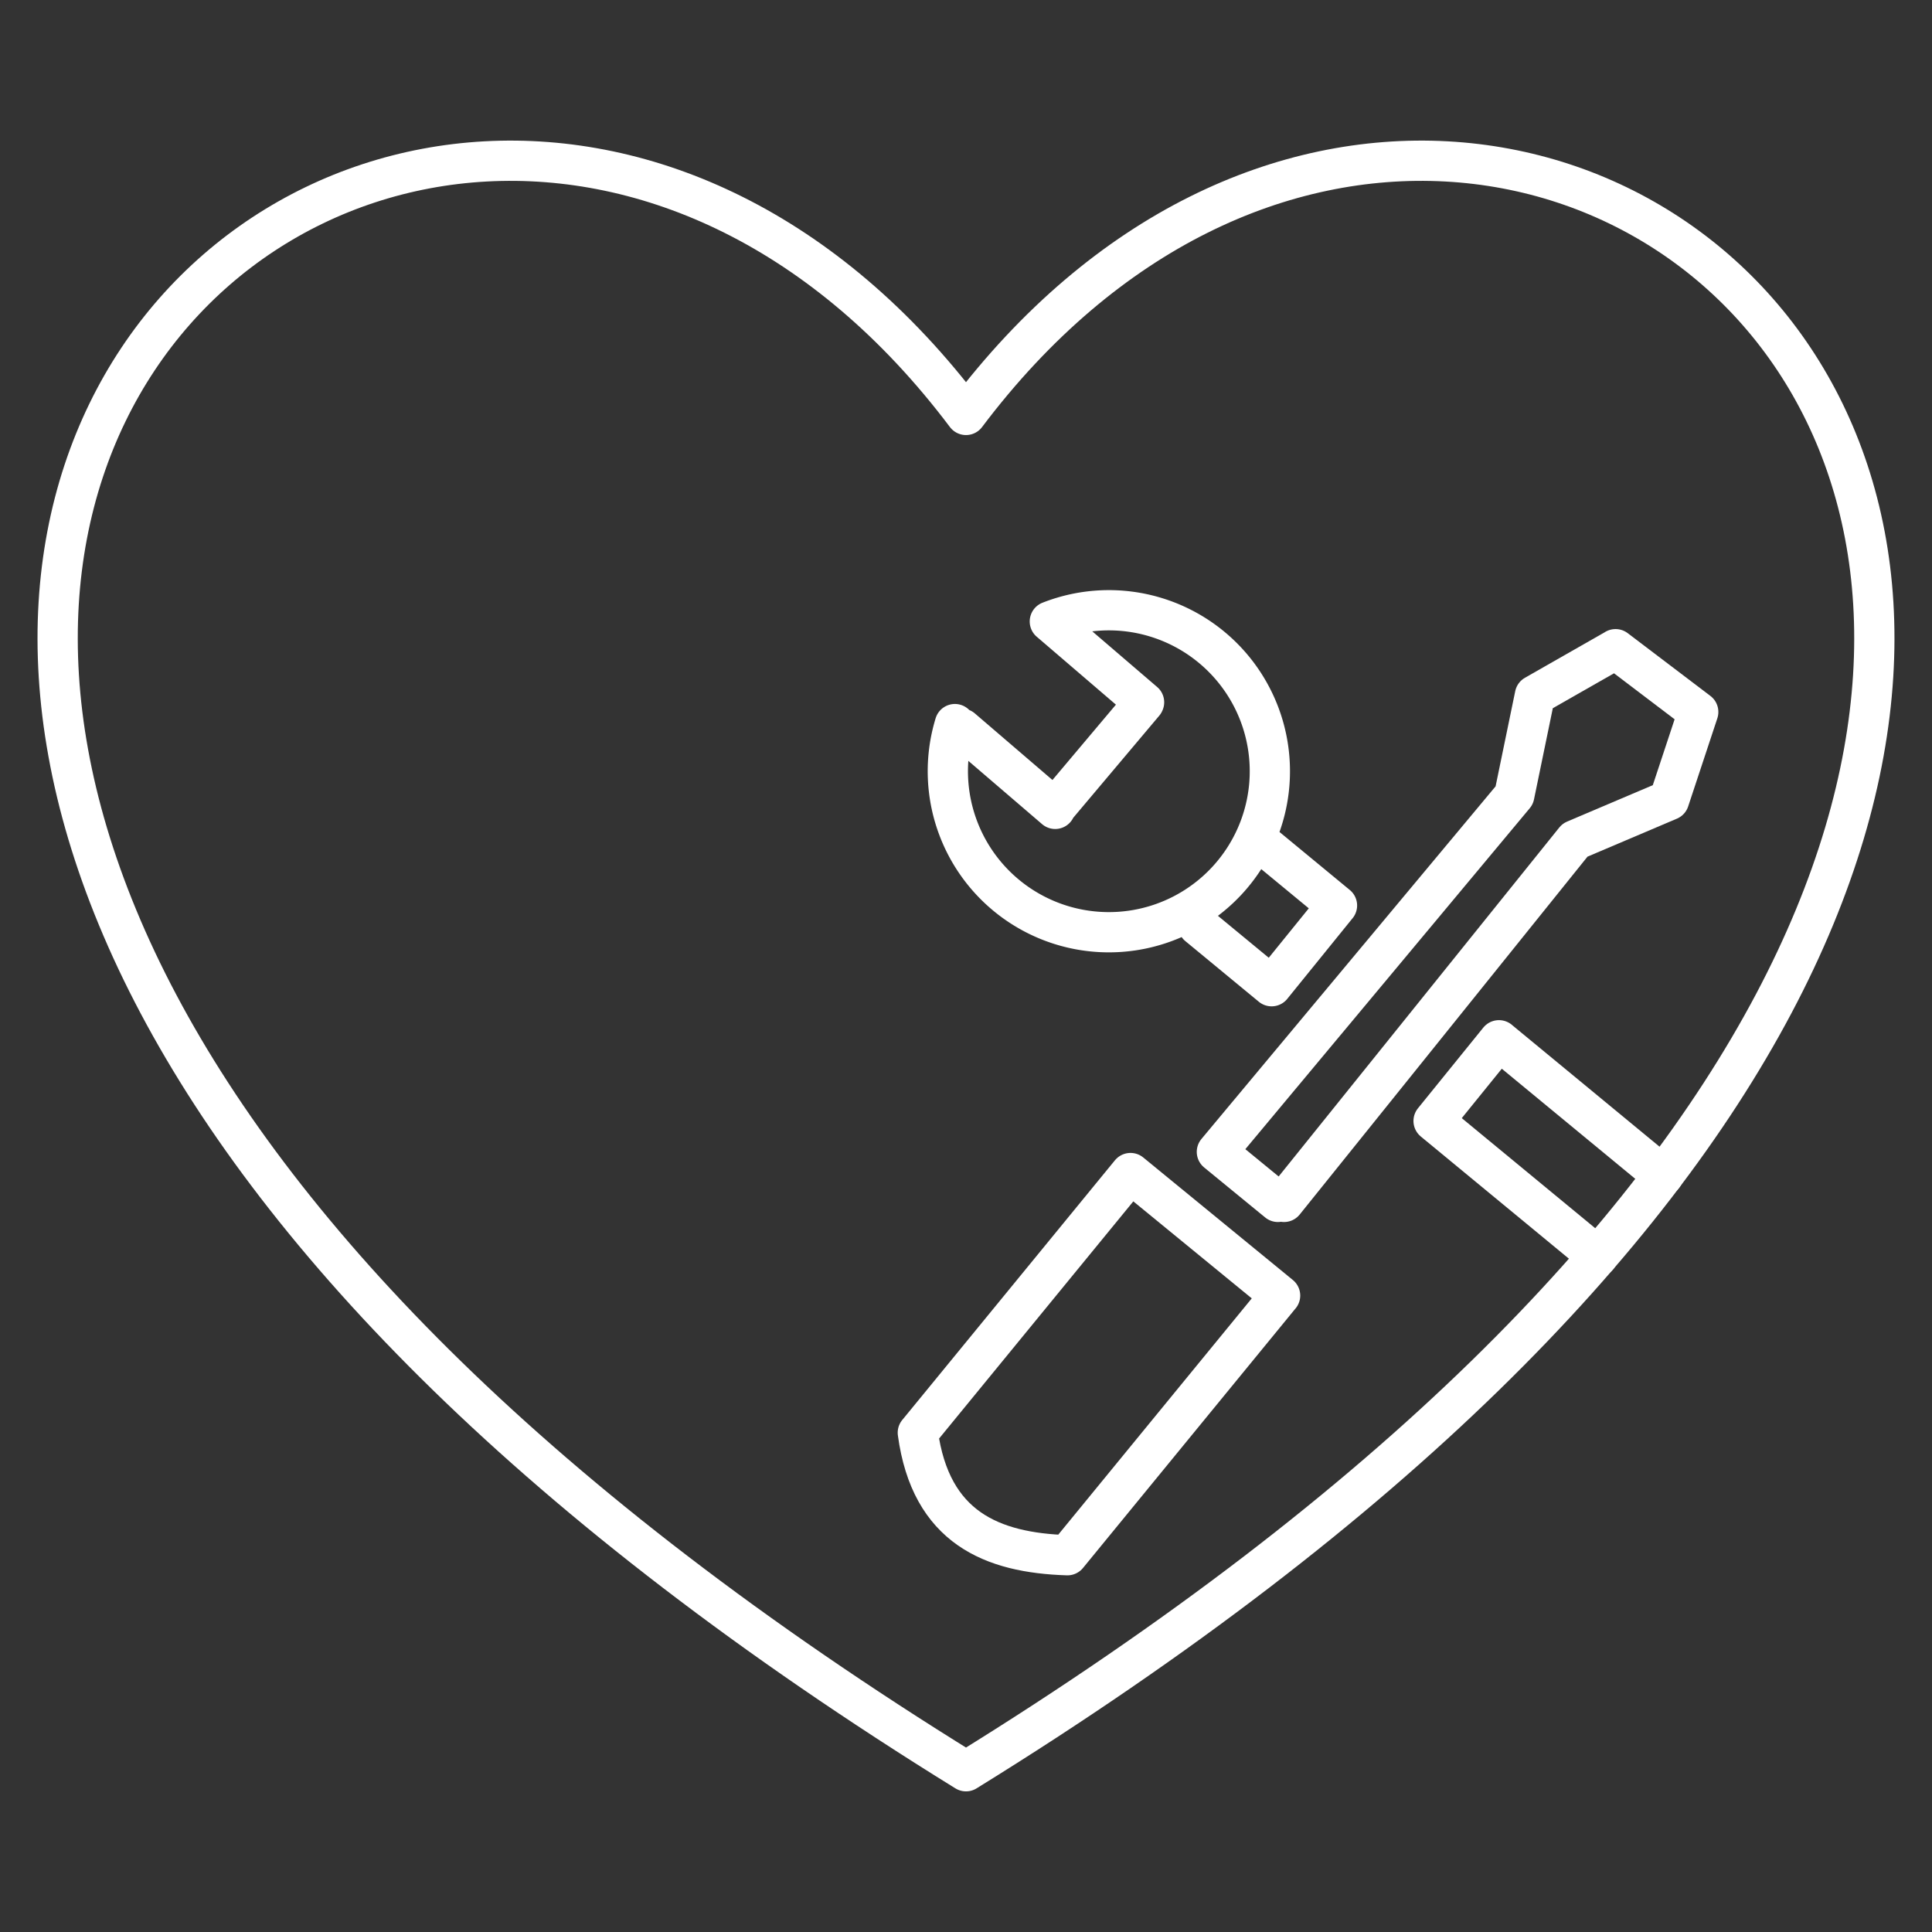 <?xml version="1.0" encoding="UTF-8" standalone="no"?>
<!-- Created with Inkscape (http://www.inkscape.org/) -->

<svg
   width="48"
   height="48"
   viewBox="0 0 48 48"
   version="1.1"
   id="svg1"
   xml:space="preserve"
   inkscape:export-filename="katawa.png"
   inkscape:export-xdpi="2048"
   inkscape:export-ydpi="2048"
   inkscape:version="1.3.2 (091e20ef0f, 2023-11-25)"
   sodipodi:docname="katawa_shoujo.svg"
   xmlns:inkscape="http://www.inkscape.org/namespaces/inkscape"
   xmlns:sodipodi="http://sodipodi.sourceforge.net/DTD/sodipodi-0.dtd"
   xmlns="http://www.w3.org/2000/svg"
   xmlns:svg="http://www.w3.org/2000/svg"><rect x="0" y="0" width="48" height="48" fill="#333333" stroke="none"/><sodipodi:namedview
     id="namedview1"
     pagecolor="#505050"
     bordercolor="#eeeeee"
     borderopacity="1"
     inkscape:showpageshadow="0"
     inkscape:pageopacity="0"
     inkscape:pagecheckerboard="0"
     inkscape:deskcolor="#505050"
     inkscape:document-units="px"
     showguides="false"
     inkscape:zoom="14.501095"
     inkscape:cx="19.99849"
     inkscape:cy="8.2062768"
     inkscape:window-width="1920"
     inkscape:window-height="1008"
     inkscape:window-x="0"
     inkscape:window-y="0"
     inkscape:window-maximized="1"
     inkscape:current-layer="layer1" /><defs
     id="defs1"><inkscape:path-effect
       effect="fillet_chamfer"
       id="path-effect5"
       is_visible="true"
       lpeversion="1"
       nodesatellites_param="F,0,0,1,0,0,0,1 @ F,0,0,1,0,0,0,1 @ F,0,0,1,0,0,0,1"
       radius="0"
       unit="px"
       method="auto"
       mode="F"
       chamfer_steps="1"
       flexible="false"
       use_knot_distance="true"
       apply_no_radius="true"
       apply_with_radius="true"
       only_selected="false"
       hide_knots="false" /></defs><g
     inkscape:label="Layer 1"
     inkscape:groupmode="layer"
     id="layer1"><path
       id="path1-6"
       style="display:inline;fill:none;stroke:#ffffff;stroke-linecap:round;stroke-linejoin:round"
       d="m 24,10.309 c 13.994,-18.575 42.89,7.19 0,33.697 v 0 0 M 24,10.309 C 10.006,-8.266 -18.89,17.499 24,44.006 v 0 0"
       inkscape:label="Heart" /><path
       id="path2"
       style="fill:none;stroke:#ffffff;stroke-linecap:round;stroke-linejoin:round"
       d="m 37.241,25.845 -1.624,2.005 v 0 0 m 4.078,3.364 -4.078,-3.364 v 0 0 m 5.702,1.36 -4.078,-3.364 v 0 0"
       inkscape:label="Spanner1" /><path
       id="path4"
       style="fill:none;stroke:#ffffff;stroke-width:1;stroke-linecap:round;stroke-linejoin:round;stroke-dasharray:none"
       d="m 40.138,16.129 2.054,1.559 M 31.901,29.861 v 0 0 l 7.229,-8.989 2.337,-0.993 0.725,-2.19 m -11.959,10.929 1.517,1.243 v 0 0 m -1.517,-1.243 v 0 0 l 7.389,-8.858 0.513,-2.487 2.004,-1.143"
       inkscape:label="Screw1" /><path
       id="path2-7-1-5"
       style="fill:none;stroke:#ffffff;stroke-width:1;stroke-linecap:round;stroke-linejoin:round;stroke-dasharray:none"
       d="m 22.803,35.595 c 0.32,2.364 1.849,2.985 3.717,3.044 v 0 0 m 5.283,-6.451 -5.283,6.451 v 0 0 m 1.567,-9.495 -5.283,6.451 v 0 0 m 5.283,-6.451 3.717,3.044 v 0 0"
       inkscape:label="Screw2" /><path
       id="path13-9-8"
       style="fill:none;stroke:#ffffff;stroke-width:1;stroke-linecap:round;stroke-linejoin:round;stroke-dasharray:none"
       d="m 31.593,24.502 -1.824,-1.505 v 0 0 m 3.448,-0.5 -1.824,-1.505 v 0 0 m 1.824,1.505 -1.624,2.005 v 0 0 m -5.51,-9.062 2.341,2.008 v 0 0 m -2.219,2.639 2.214,-2.628 v 0 0 m -4.525,0.645 2.322,1.992 v 0 0 m -0.133,-4.656 a 4,4 0 0 1 4.768,1.463 4,4 0 0 1 -0.365,4.974 4,4 0 0 1 -4.93,0.752 4,4 0 0 1 -1.832,-4.639"
       inkscape:label="Spanner2" /></g></svg>
